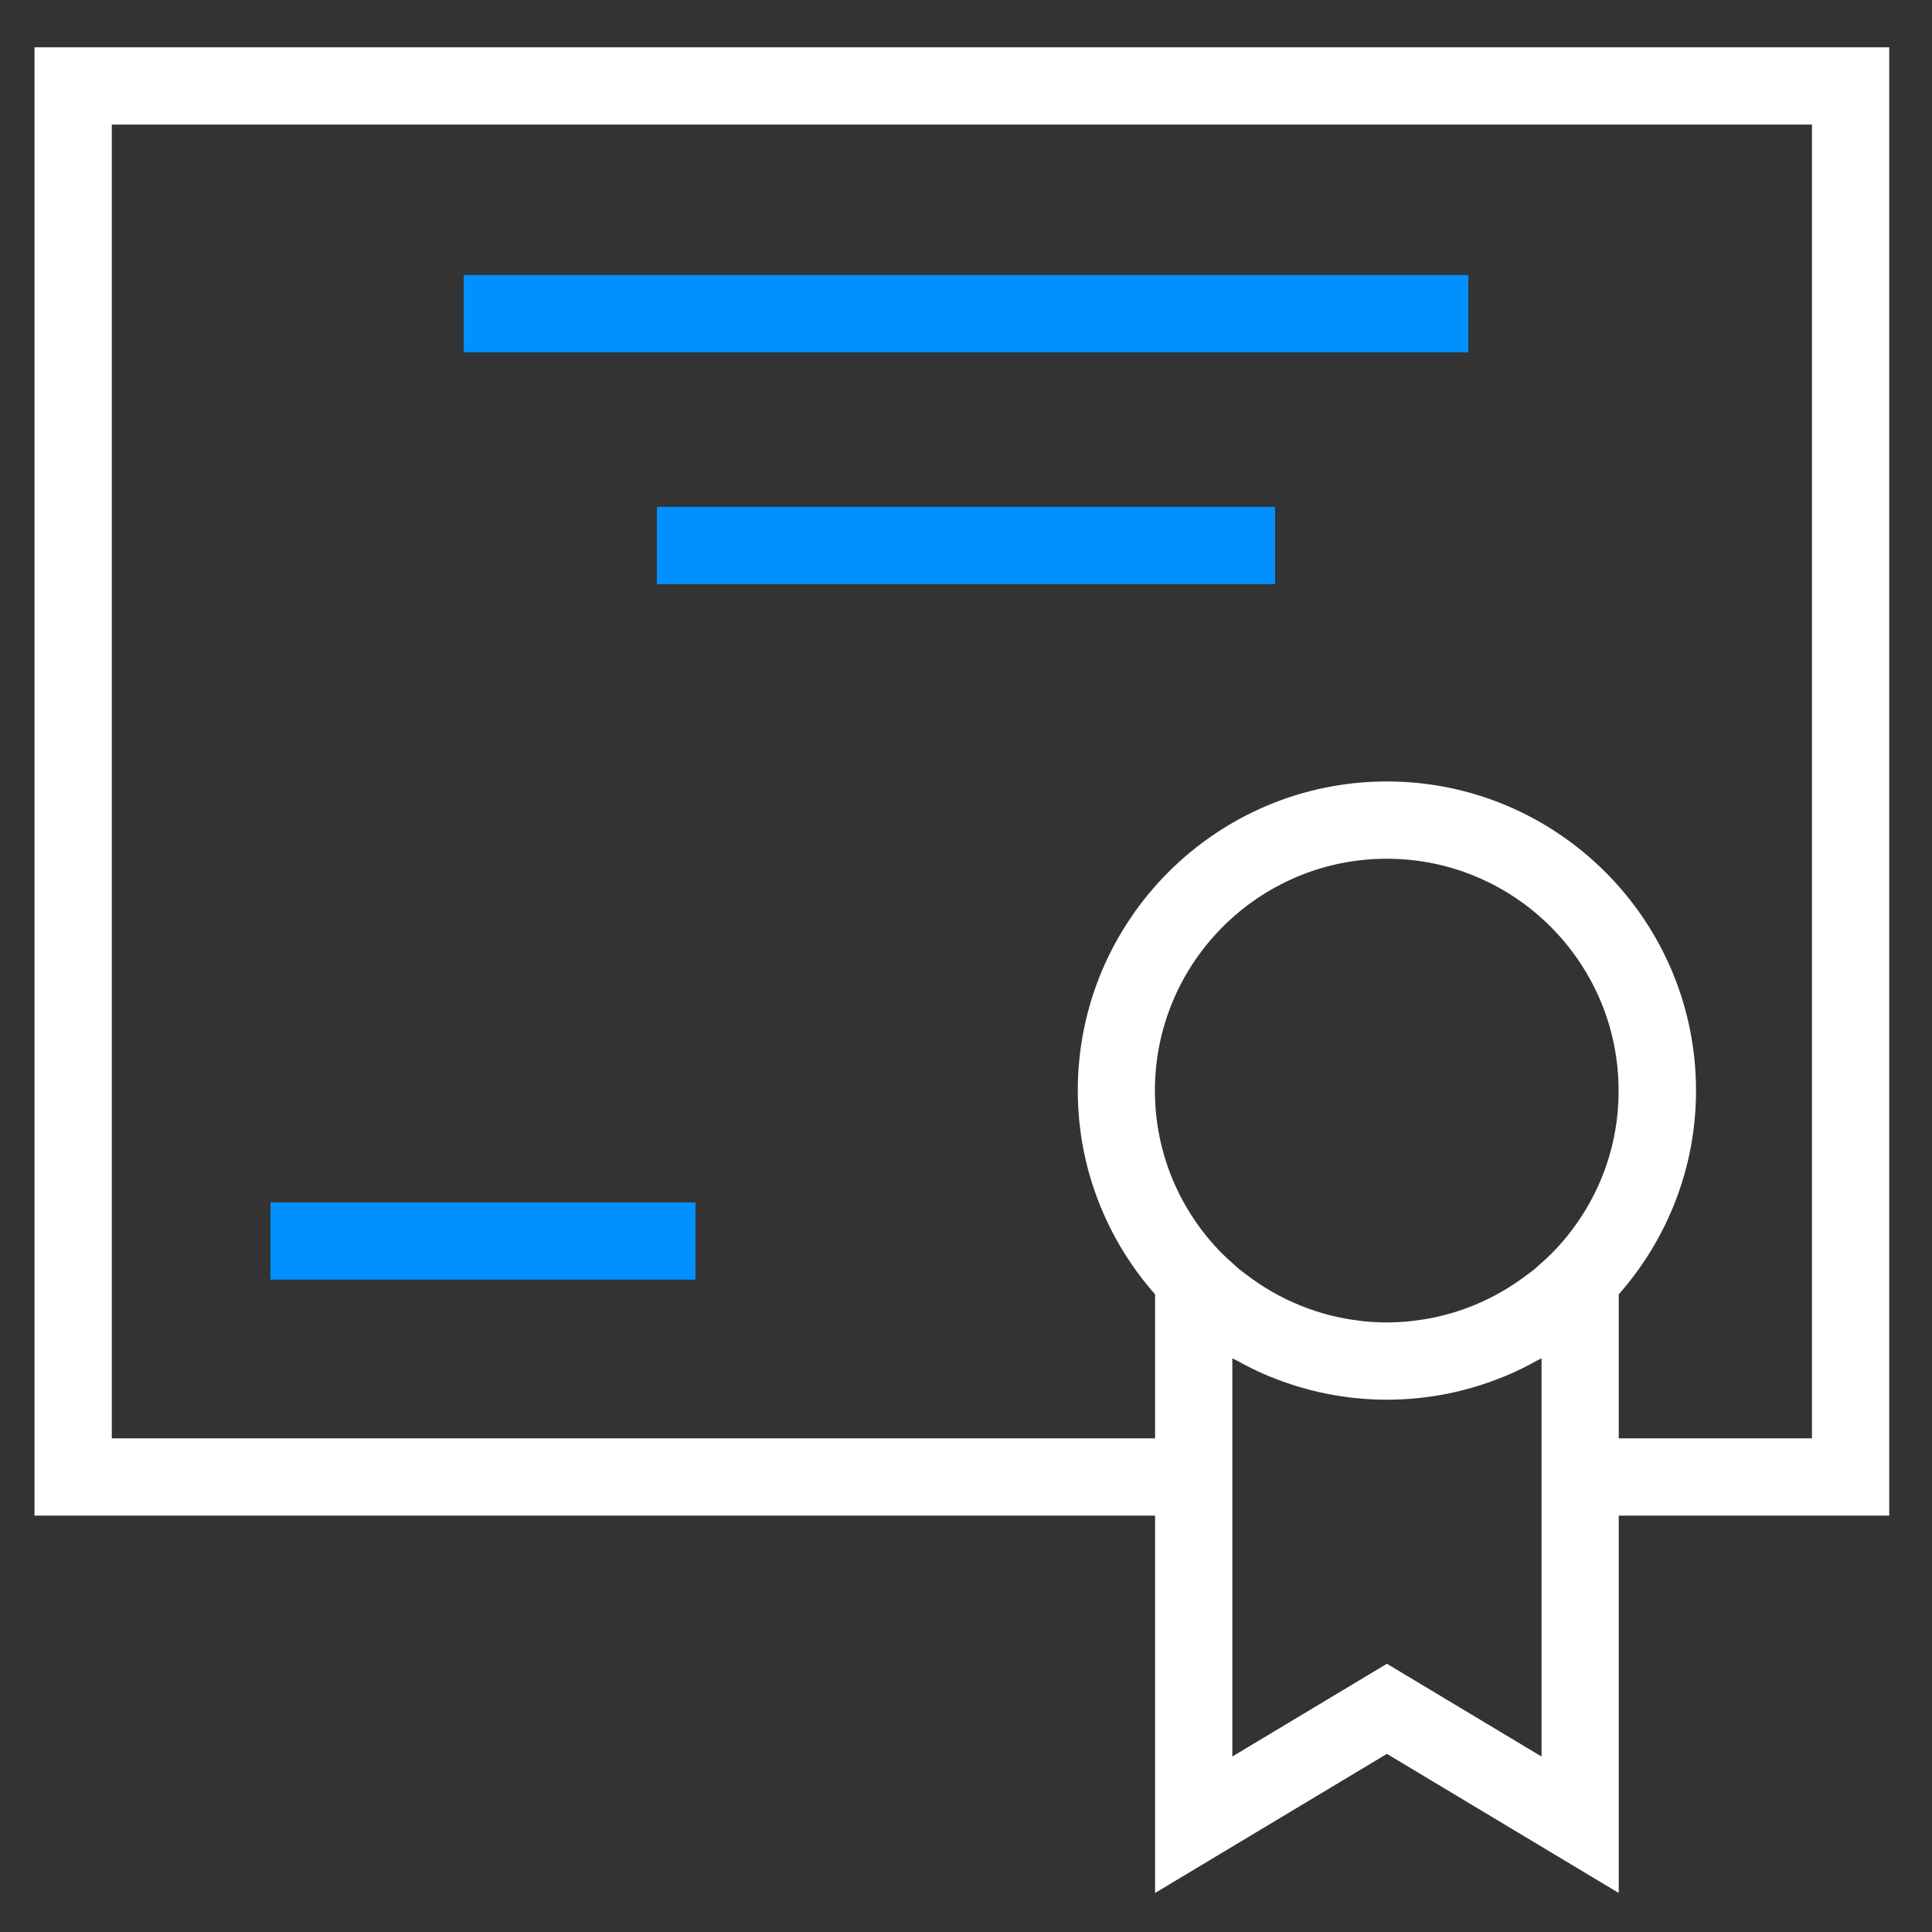 <svg width="50" height="50" xmlns="http://www.w3.org/2000/svg">

 <rect width="100%" height="100%" fill="#333333" stroke="none"/>

 <g>
  <title>background</title>
  <rect fill="none" id="canvas_background" height="402" width="582" y="-1" x="-1"/>
 </g>
 <g>
  <title>Layer 1</title>
  <path fill="#ffffff" id="svg_1" d="m0.893,39.224l29,0l0,9.766l6,-3.6l6,3.6l0,-9.766l7,0l0,-38l-48,0l0,38zm39.265,-6.786c-0.09,0.091 -0.186,0.175 -0.281,0.26c-0.054,0.048 -0.104,0.099 -0.16,0.145c-0.062,0.052 -0.128,0.096 -0.192,0.145c-0.843,0.645 -1.859,1.074 -2.968,1.197c-0.018,0.002 -0.036,0.006 -0.055,0.008c-0.201,0.02 -0.405,0.031 -0.611,0.031s-0.41,-0.011 -0.611,-0.031c-0.018,-0.002 -0.036,-0.006 -0.055,-0.008c-1.109,-0.123 -2.124,-0.552 -2.968,-1.197c-0.064,-0.049 -0.13,-0.094 -0.192,-0.145c-0.055,-0.046 -0.106,-0.097 -0.16,-0.145c-0.095,-0.085 -0.19,-0.169 -0.281,-0.26c-1.071,-1.084 -1.735,-2.572 -1.735,-4.214c0,-3.309 2.691,-6 6,-6s6,2.691 6,6c0.004,1.641 -0.659,3.129 -1.731,4.214zm-0.265,13.02l-4,-2.4l-4,2.4l0,-6.234l0,-4.07c0.034,0.02 0.072,0.033 0.107,0.052c0.265,0.148 0.538,0.284 0.82,0.402c0.012,0.005 0.025,0.009 0.038,0.014c0.937,0.386 1.961,0.602 3.036,0.602s2.099,-0.216 3.036,-0.602c0.012,-0.005 0.025,-0.009 0.038,-0.014c0.282,-0.118 0.555,-0.253 0.82,-0.402c0.035,-0.019 0.073,-0.032 0.107,-0.052l0,4.07l0,6.234l-0.002,0zm-37,-42.234l44,0l0,34l-5,0l0,-3.726c1.241,-1.41 2,-3.253 2,-5.274c0,-4.411 -3.589,-8 -8,-8s-8,3.589 -8,8c0,2.021 0.759,3.864 2,5.274l0,3.726l-27,0l0,-34z"/>
  <rect fill="#0090ff" id="svg_2" y="7.117" x="12" width="26" height="2"/>
  <rect fill="#0090ff" id="svg_3" y="13.117" x="17" width="16" height="2"/>
  <rect fill="#0090ff" id="svg_4" y="31.117" x="7" width="11" height="2"/>
 </g>
</svg>